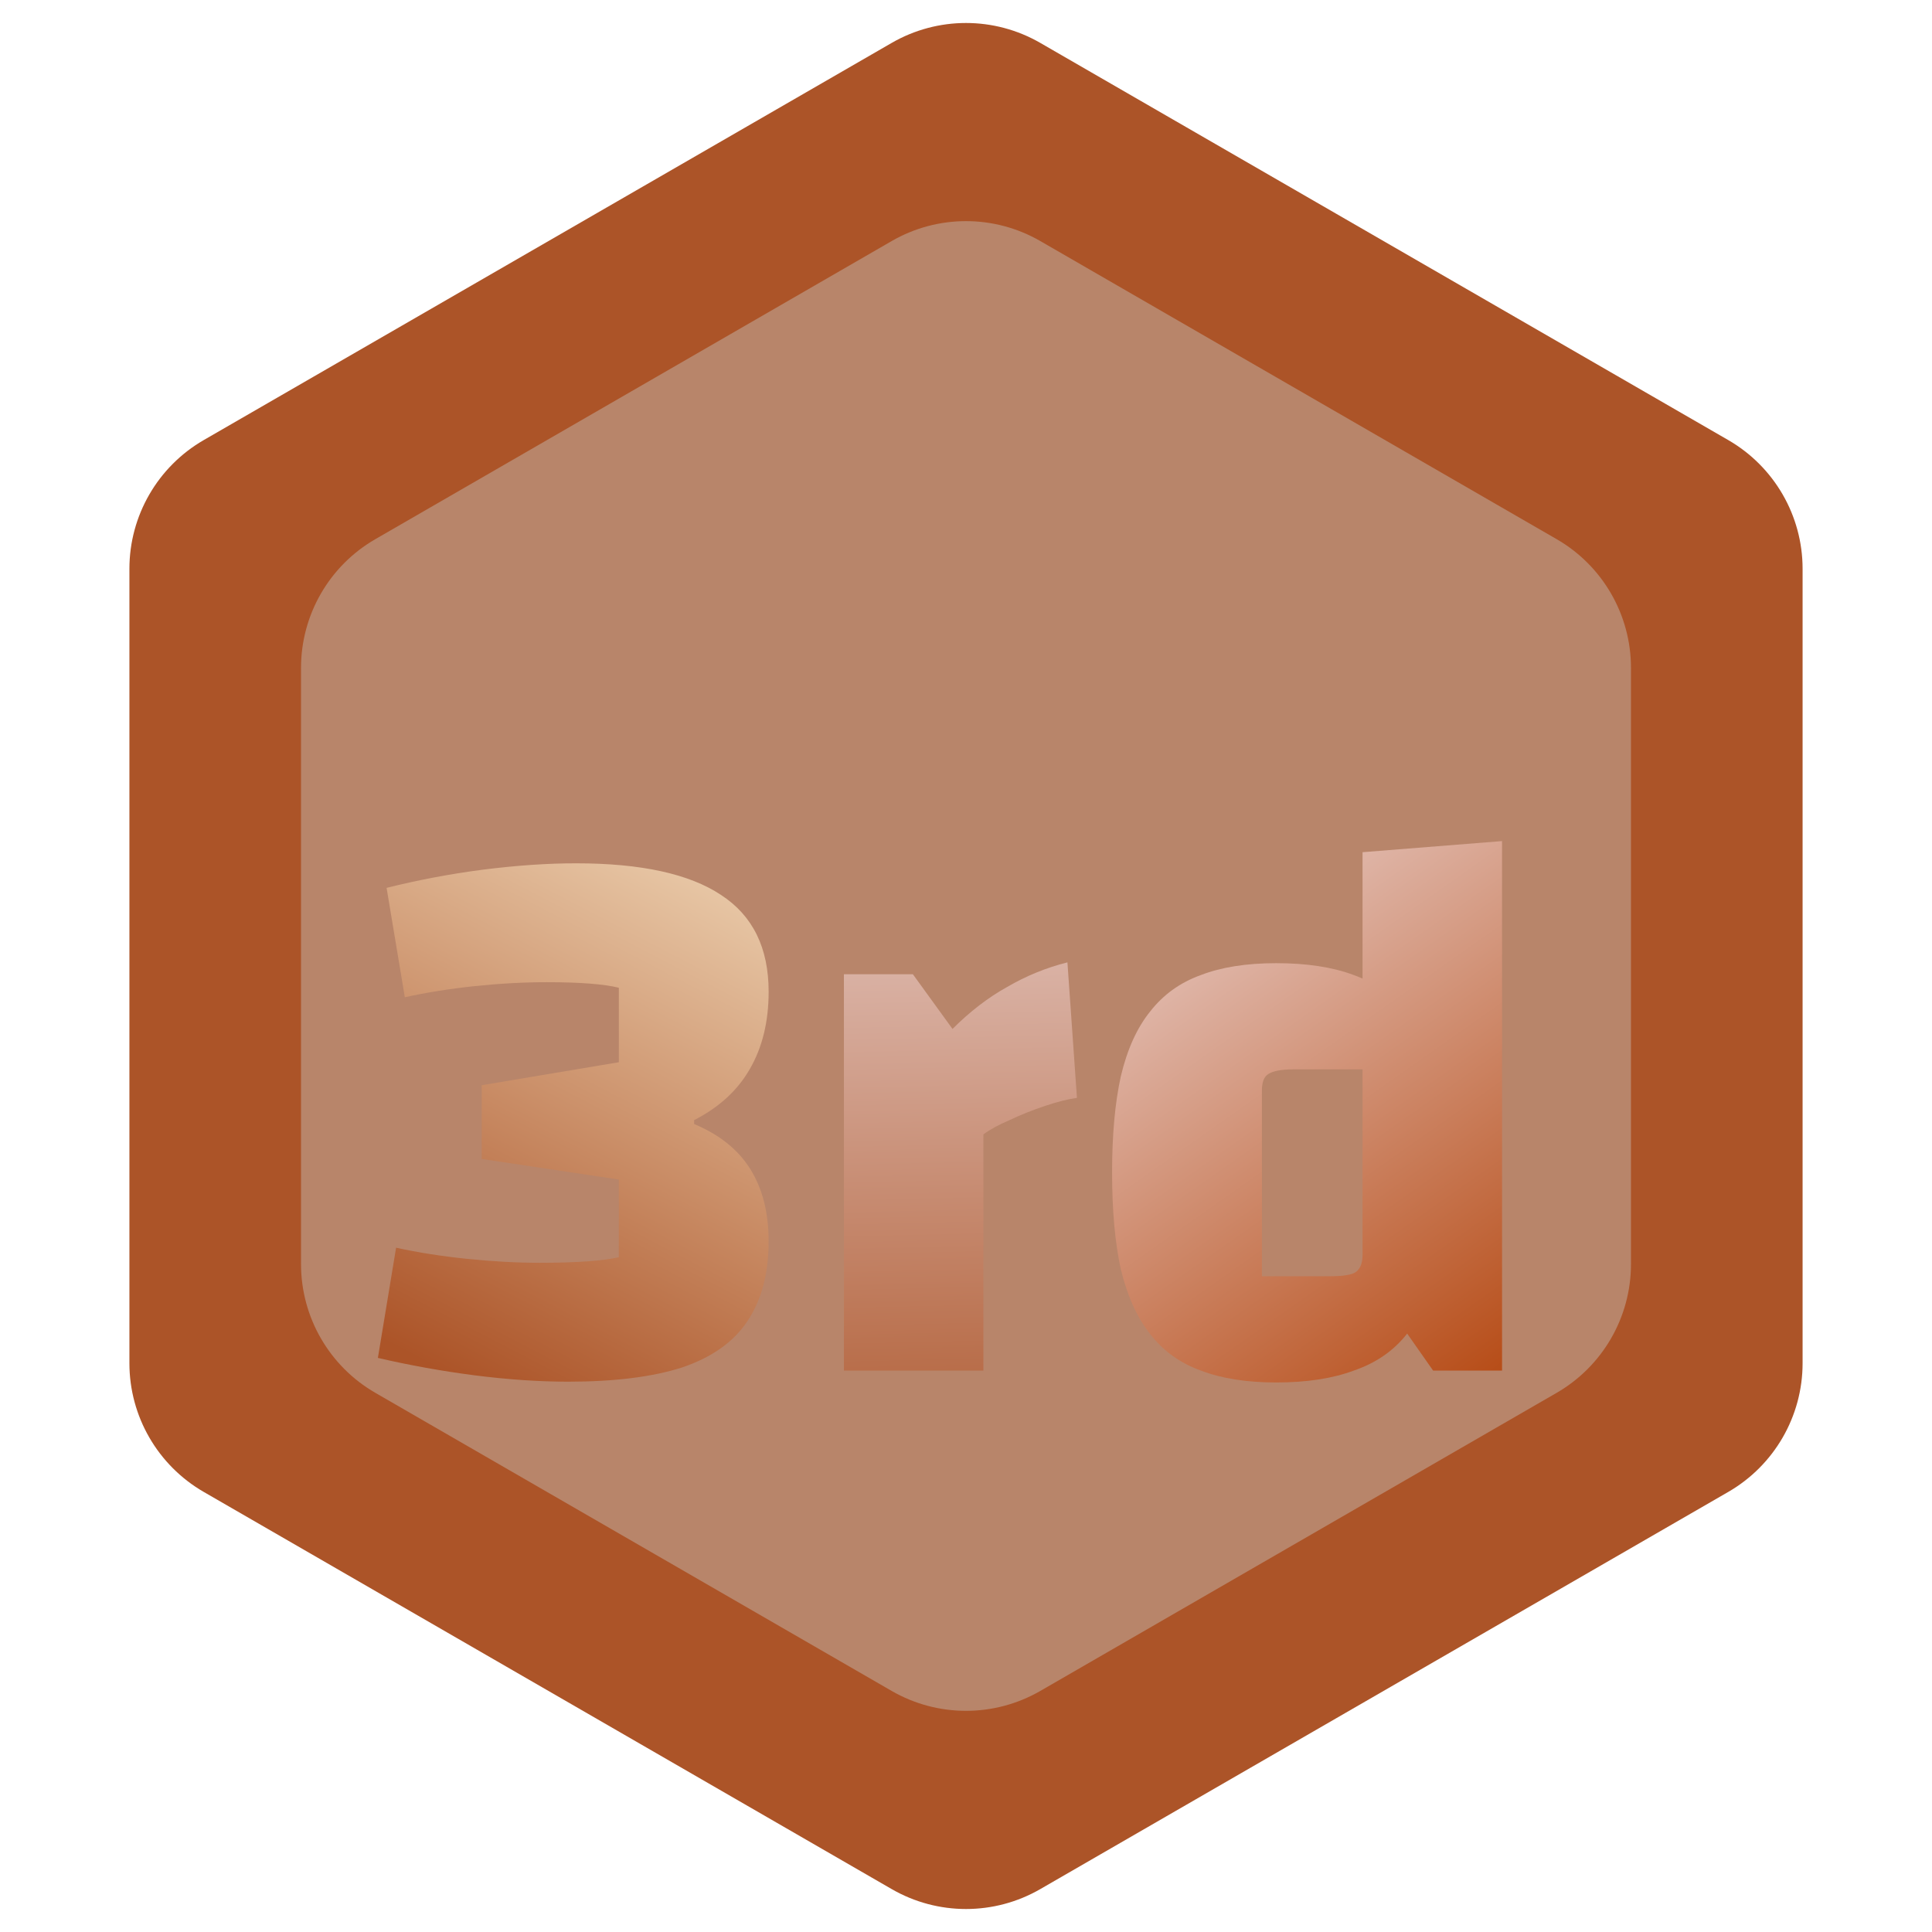 <svg width="52" height="52" viewBox="0 0 52 52" fill="none" xmlns="http://www.w3.org/2000/svg">
<path d="M24 1.155C25.238 0.44 26.762 0.44 28 1.155L46.517 11.845C47.754 12.56 48.517 13.88 48.517 15.309V36.691C48.517 38.12 47.754 39.44 46.517 40.155L28 50.845C26.762 51.56 25.238 51.56 24 50.845L5.483 40.155C4.246 39.44 3.483 38.12 3.483 36.691V15.309C3.483 13.88 4.246 12.56 5.483 11.845L24 1.155Z" fill="#AC5428"/>
<path d="M24 6.488C25.238 5.773 26.762 5.773 28 6.488L41.898 14.512C43.135 15.226 43.898 16.547 43.898 17.976V34.024C43.898 35.453 43.135 36.773 41.898 37.488L28 45.512C26.762 46.226 25.238 46.226 24 45.512L10.102 37.488C8.864 36.773 8.102 35.453 8.102 34.024V17.976C8.102 16.547 8.864 15.226 10.102 14.512L24 6.488Z" fill="#B8856A"/>
<g filter="url(#filter0_d_771_14129)">
<path d="M34.348 21.924C35.172 21.924 35.869 22.03 36.438 22.244C37.021 22.457 37.491 22.784 37.846 23.225C38.202 23.666 38.458 24.249 38.614 24.974C38.785 25.685 38.87 26.546 38.87 27.555C38.87 28.579 38.785 29.454 38.614 30.18C38.458 30.891 38.202 31.474 37.846 31.929C37.491 32.37 37.021 32.69 36.438 32.889C35.869 33.102 35.172 33.209 34.348 33.209C33.551 33.209 32.876 33.102 32.321 32.889C31.766 32.69 31.311 32.363 30.956 31.907C30.6 31.452 30.337 30.869 30.166 30.158C30.01 29.447 29.932 28.579 29.932 27.555C29.932 26.546 30.01 25.685 30.166 24.974C30.337 24.249 30.6 23.666 30.956 23.225C31.311 22.77 31.766 22.443 32.321 22.244C32.876 22.03 33.551 21.924 34.348 21.924ZM36.673 24.782H34.817C34.49 24.782 34.262 24.825 34.134 24.91C34.02 24.981 33.964 25.131 33.964 25.358V30.35H35.798C36.14 30.35 36.367 30.315 36.481 30.244C36.609 30.158 36.673 30.002 36.673 29.774V24.782ZM40.428 18.638V32.889H38.572L36.673 30.18V18.937L40.428 18.638Z" fill="url(#paint0_linear_771_14129)"/>
</g>
<g filter="url(#filter1_d_771_14129)">
<path d="M24.57 22.222L25.637 23.694C26.106 23.225 26.596 22.848 27.108 22.564C27.62 22.265 28.161 22.045 28.73 21.902L28.986 25.55C28.758 25.579 28.474 25.65 28.133 25.764C27.791 25.878 27.471 26.006 27.172 26.148C26.874 26.276 26.639 26.404 26.468 26.532V32.889H22.714V22.222H24.57Z" fill="url(#paint1_linear_771_14129)"/>
</g>
<g filter="url(#filter2_d_771_14129)">
<path d="M15.291 33.188C14.508 33.188 13.669 33.131 12.773 33.017C11.892 32.903 11.024 32.747 10.171 32.548L10.661 29.582C11.244 29.71 11.877 29.81 12.56 29.881C13.257 29.952 13.911 29.988 14.523 29.988C15.504 29.988 16.215 29.938 16.656 29.838V27.748L12.965 27.193V25.209L16.656 24.59V22.585C16.244 22.485 15.596 22.436 14.715 22.436C14.103 22.436 13.456 22.471 12.773 22.542C12.105 22.613 11.479 22.713 10.896 22.841L10.405 19.897C11.259 19.684 12.126 19.52 13.008 19.406C13.904 19.293 14.736 19.236 15.504 19.236C17.253 19.236 18.555 19.52 19.408 20.089C20.261 20.644 20.688 21.511 20.688 22.692C20.688 23.502 20.517 24.199 20.176 24.782C19.849 25.351 19.351 25.806 18.683 26.148V26.254C19.365 26.539 19.87 26.944 20.197 27.47C20.524 27.997 20.688 28.644 20.688 29.412C20.688 30.279 20.496 30.997 20.112 31.566C19.742 32.121 19.159 32.533 18.363 32.804C17.566 33.06 16.542 33.188 15.291 33.188Z" fill="url(#paint2_linear_771_14129)"/>
</g>
<defs>
<filter id="filter0_d_771_14129" x="25.932" y="18.638" width="18.496" height="22.571" filterUnits="userSpaceOnUse" color-interpolation-filters="sRGB">
<feFlood flood-opacity="0" result="BackgroundImageFix"/>
<feColorMatrix in="SourceAlpha" type="matrix" values="0 0 0 0 0 0 0 0 0 0 0 0 0 0 0 0 0 0 127 0" result="hardAlpha"/>
<feOffset dy="4"/>
<feGaussianBlur stdDeviation="2"/>
<feComposite in2="hardAlpha" operator="out"/>
<feColorMatrix type="matrix" values="0 0 0 0 0 0 0 0 0 0 0 0 0 0 0 0 0 0 0.25 0"/>
<feBlend mode="normal" in2="BackgroundImageFix" result="effect1_dropShadow_771_14129"/>
<feBlend mode="normal" in="SourceGraphic" in2="effect1_dropShadow_771_14129" result="shape"/>
</filter>
<filter id="filter1_d_771_14129" x="18.714" y="21.902" width="14.272" height="18.987" filterUnits="userSpaceOnUse" color-interpolation-filters="sRGB">
<feFlood flood-opacity="0" result="BackgroundImageFix"/>
<feColorMatrix in="SourceAlpha" type="matrix" values="0 0 0 0 0 0 0 0 0 0 0 0 0 0 0 0 0 0 127 0" result="hardAlpha"/>
<feOffset dy="4"/>
<feGaussianBlur stdDeviation="2"/>
<feComposite in2="hardAlpha" operator="out"/>
<feColorMatrix type="matrix" values="0 0 0 0 0 0 0 0 0 0 0 0 0 0 0 0 0 0 0.25 0"/>
<feBlend mode="normal" in2="BackgroundImageFix" result="effect1_dropShadow_771_14129"/>
<feBlend mode="normal" in="SourceGraphic" in2="effect1_dropShadow_771_14129" result="shape"/>
</filter>
<filter id="filter2_d_771_14129" x="6.171" y="19.236" width="18.517" height="21.952" filterUnits="userSpaceOnUse" color-interpolation-filters="sRGB">
<feFlood flood-opacity="0" result="BackgroundImageFix"/>
<feColorMatrix in="SourceAlpha" type="matrix" values="0 0 0 0 0 0 0 0 0 0 0 0 0 0 0 0 0 0 127 0" result="hardAlpha"/>
<feOffset dy="4"/>
<feGaussianBlur stdDeviation="2"/>
<feComposite in2="hardAlpha" operator="out"/>
<feColorMatrix type="matrix" values="0 0 0 0 0 0 0 0 0 0 0 0 0 0 0 0 0 0 0.25 0"/>
<feBlend mode="normal" in2="BackgroundImageFix" result="effect1_dropShadow_771_14129"/>
<feBlend mode="normal" in="SourceGraphic" in2="effect1_dropShadow_771_14129" result="shape"/>
</filter>
<linearGradient id="paint0_linear_771_14129" x1="30" y1="17.5" x2="41.093" y2="33.229" gradientUnits="userSpaceOnUse">
<stop stop-color="#EDDADA"/>
<stop offset="1" stop-color="#B54811"/>
</linearGradient>
<linearGradient id="paint1_linear_771_14129" x1="26" y1="15.5" x2="26.492" y2="36.966" gradientUnits="userSpaceOnUse">
<stop stop-color="#EDDADA"/>
<stop offset="1" stop-color="#AC5428"/>
</linearGradient>
<linearGradient id="paint2_linear_771_14129" x1="25" y1="16" x2="15.298" y2="34.674" gradientUnits="userSpaceOnUse">
<stop stop-color="#FFF4D7"/>
<stop offset="1" stop-color="#AC5428"/>
</linearGradient>
</defs>
</svg>
